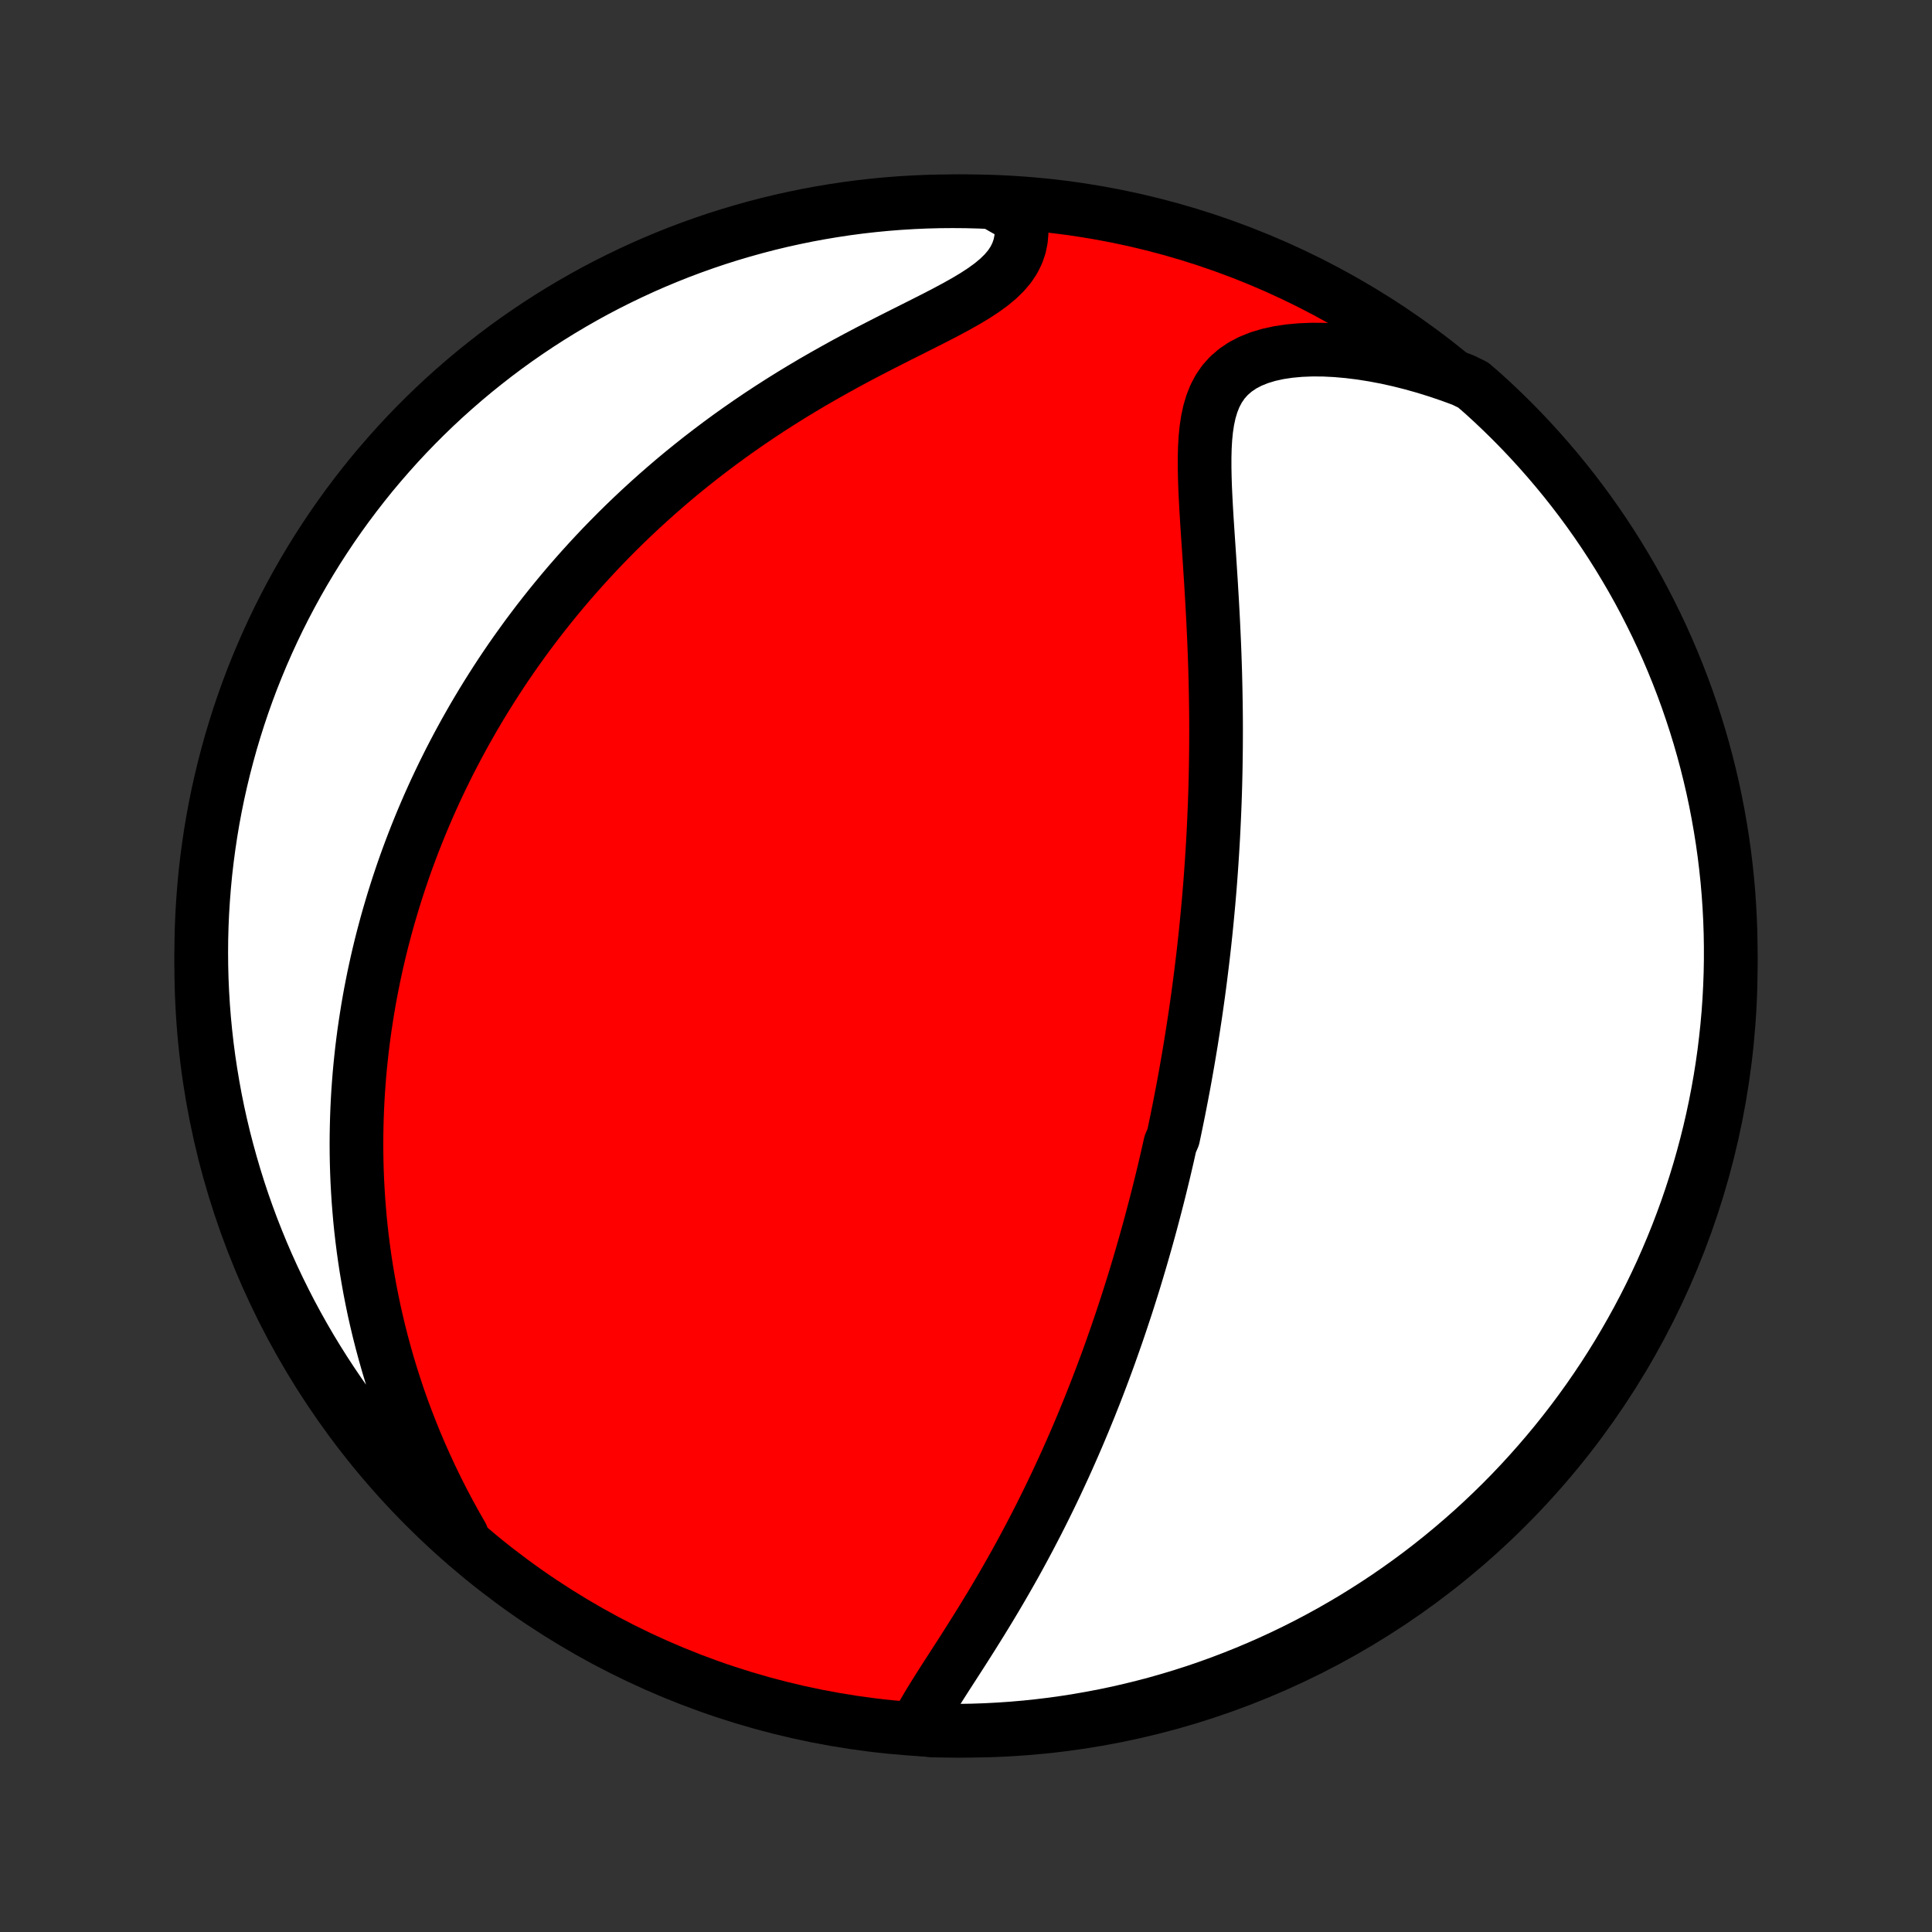<?xml version="1.0" encoding="utf-8" standalone="no"?>
<!DOCTYPE svg PUBLIC "-//W3C//DTD SVG 1.1//EN"
  "http://www.w3.org/Graphics/SVG/1.1/DTD/svg11.dtd">
<!-- Created with matplotlib (http://matplotlib.org/) -->
<svg height="72pt" version="1.1" viewBox="0 0 72 72" width="72pt" xmlns="http://www.w3.org/2000/svg" xmlns:xlink="http://www.w3.org/1999/xlink">
 <rect x="0" y="0" width="72" height="72" fill="#333333" stroke="none"/>
 <defs>
  <style type="text/css">
*{stroke-linecap:butt;stroke-linejoin:round;}
  </style>
 </defs>
 <g id="figure_1">
  <g id="patch_1">
   <path d="
M0 72
L72 72
L72 0
L0 0
z
" style="fill:none;"/>
  </g>
  <g id="axes_1">
   <g id="PatchCollection_1">
    <defs>
     <path d="
M36 -7.5
C43.558 -7.5 50.808 -10.503 56.153 -15.848
C61.497 -21.192 64.5 -28.442 64.5 -36
C64.5 -43.558 61.497 -50.808 56.153 -56.153
C50.808 -61.497 43.558 -64.5 36 -64.5
C28.442 -64.5 21.192 -61.497 15.848 -56.153
C10.503 -50.808 7.5 -43.558 7.5 -36
C7.5 -28.442 10.503 -21.192 15.848 -15.848
C21.192 -10.503 28.442 -7.5 36 -7.5
z
" id="C0_0_a811fe30f3"/>
     <path d="
M34.113 -7.583
L34.25 -7.853
L34.4 -8.126
L34.561 -8.402
L34.731 -8.682
L34.907 -8.965
L35.088 -9.251
L35.273 -9.54
L35.461 -9.831
L35.65 -10.124
L35.84 -10.419
L36.029 -10.716
L36.218 -11.014
L36.406 -11.314
L36.593 -11.615
L36.777 -11.916
L36.96 -12.218
L37.14 -12.52
L37.318 -12.823
L37.493 -13.126
L37.665 -13.428
L37.835 -13.73
L38.001 -14.032
L38.164 -14.333
L38.325 -14.634
L38.482 -14.934
L38.637 -15.232
L38.788 -15.53
L38.936 -15.827
L39.082 -16.123
L39.224 -16.417
L39.364 -16.711
L39.5 -17.003
L39.634 -17.293
L39.765 -17.582
L39.893 -17.87
L40.019 -18.156
L40.142 -18.441
L40.262 -18.724
L40.38 -19.006
L40.495 -19.286
L40.609 -19.565
L40.719 -19.843
L40.828 -20.118
L40.934 -20.393
L41.038 -20.666
L41.14 -20.938
L41.24 -21.208
L41.338 -21.477
L41.433 -21.744
L41.527 -22.011
L41.62 -22.276
L41.71 -22.54
L41.798 -22.802
L41.885 -23.064
L41.971 -23.324
L42.054 -23.583
L42.136 -23.842
L42.217 -24.099
L42.296 -24.355
L42.373 -24.611
L42.449 -24.866
L42.524 -25.12
L42.597 -25.373
L42.669 -25.626
L42.74 -25.878
L42.81 -26.129
L42.878 -26.38
L42.945 -26.631
L43.011 -26.881
L43.076 -27.13
L43.14 -27.38
L43.203 -27.629
L43.264 -27.878
L43.325 -28.127
L43.385 -28.375
L43.443 -28.624
L43.501 -28.873
L43.557 -29.122
L43.613 -29.371
L43.722 -29.62
L43.775 -29.87
L43.827 -30.12
L43.878 -30.37
L43.929 -30.621
L43.978 -30.872
L44.027 -31.124
L44.075 -31.377
L44.123 -31.63
L44.169 -31.884
L44.214 -32.139
L44.259 -32.395
L44.303 -32.651
L44.346 -32.909
L44.389 -33.168
L44.43 -33.428
L44.471 -33.689
L44.511 -33.952
L44.551 -34.216
L44.589 -34.481
L44.627 -34.748
L44.664 -35.016
L44.7 -35.286
L44.735 -35.557
L44.769 -35.831
L44.803 -36.106
L44.836 -36.383
L44.868 -36.662
L44.899 -36.943
L44.929 -37.226
L44.958 -37.511
L44.986 -37.799
L45.013 -38.088
L45.04 -38.38
L45.065 -38.675
L45.09 -38.972
L45.113 -39.271
L45.135 -39.573
L45.156 -39.878
L45.176 -40.185
L45.195 -40.496
L45.213 -40.809
L45.229 -41.124
L45.244 -41.443
L45.258 -41.765
L45.271 -42.09
L45.282 -42.417
L45.292 -42.748
L45.3 -43.082
L45.307 -43.419
L45.312 -43.759
L45.316 -44.102
L45.318 -44.448
L45.319 -44.797
L45.318 -45.15
L45.315 -45.505
L45.31 -45.863
L45.304 -46.225
L45.296 -46.589
L45.287 -46.956
L45.275 -47.326
L45.262 -47.698
L45.247 -48.073
L45.23 -48.45
L45.212 -48.83
L45.192 -49.211
L45.171 -49.594
L45.148 -49.979
L45.125 -50.365
L45.1 -50.752
L45.075 -51.14
L45.049 -51.528
L45.023 -51.916
L44.997 -52.304
L44.972 -52.691
L44.949 -53.076
L44.929 -53.458
L44.911 -53.838
L44.899 -54.215
L44.892 -54.586
L44.892 -54.952
L44.901 -55.312
L44.921 -55.663
L44.955 -56.005
L45.005 -56.337
L45.074 -56.656
L45.165 -56.96
L45.28 -57.248
L45.423 -57.517
L45.595 -57.767
L45.799 -57.995
L46.034 -58.199
L46.301 -58.38
L46.598 -58.536
L46.924 -58.667
L47.277 -58.774
L47.653 -58.857
L48.05 -58.916
L48.465 -58.954
L48.895 -58.971
L49.338 -58.968
L49.792 -58.945
L50.253 -58.904
L50.721 -58.846
L51.193 -58.771
L51.668 -58.681
L52.145 -58.575
L52.623 -58.454
L53.1 -58.32
L53.575 -58.172
L54.049 -58.011
L54.519 -57.838
L54.9 -57.652
L55.269 -57.332
L55.633 -56.999
L55.99 -56.66
L56.342 -56.314
L56.687 -55.962
L57.026 -55.604
L57.358 -55.24
L57.684 -54.87
L58.004 -54.494
L58.317 -54.113
L58.623 -53.726
L58.922 -53.334
L59.214 -52.937
L59.499 -52.534
L59.777 -52.126
L60.047 -51.714
L60.311 -51.296
L60.566 -50.874
L60.815 -50.448
L61.056 -50.017
L61.289 -49.582
L61.514 -49.142
L61.732 -48.699
L61.942 -48.252
L62.144 -47.801
L62.338 -47.346
L62.524 -46.888
L62.702 -46.427
L62.872 -45.962
L63.033 -45.495
L63.187 -45.024
L63.332 -44.551
L63.469 -44.075
L63.597 -43.597
L63.717 -43.117
L63.829 -42.634
L63.932 -42.149
L64.026 -41.663
L64.112 -41.174
L64.19 -40.684
L64.259 -40.193
L64.319 -39.7
L64.371 -39.207
L64.414 -38.712
L64.448 -38.216
L64.474 -37.72
L64.491 -37.223
L64.499 -36.726
L64.499 -36.229
L64.49 -35.731
L64.472 -35.234
L64.446 -34.737
L64.411 -34.24
L64.367 -33.744
L64.314 -33.249
L64.254 -32.754
L64.184 -32.26
L64.106 -31.768
L64.019 -31.277
L63.924 -30.787
L63.82 -30.299
L63.708 -29.812
L63.587 -29.328
L63.458 -28.845
L63.321 -28.365
L63.175 -27.887
L63.021 -27.411
L62.859 -26.938
L62.688 -26.468
L62.51 -26
L62.323 -25.536
L62.128 -25.075
L61.926 -24.617
L61.715 -24.163
L61.497 -23.712
L61.271 -23.266
L61.037 -22.823
L60.795 -22.384
L60.546 -21.949
L60.29 -21.518
L60.026 -21.092
L59.755 -20.67
L59.476 -20.253
L59.191 -19.841
L58.898 -19.434
L58.599 -19.032
L58.292 -18.635
L57.979 -18.243
L57.659 -17.857
L57.332 -17.476
L56.999 -17.101
L56.66 -16.731
L56.314 -16.367
L55.962 -16.01
L55.604 -15.659
L55.24 -15.313
L54.87 -14.974
L54.494 -14.642
L54.113 -14.316
L53.726 -13.996
L53.334 -13.683
L52.937 -13.377
L52.534 -13.078
L52.126 -12.786
L51.714 -12.501
L51.296 -12.223
L50.874 -11.953
L50.448 -11.689
L50.017 -11.434
L49.582 -11.185
L49.142 -10.944
L48.699 -10.711
L48.252 -10.486
L47.801 -10.268
L47.346 -10.058
L46.888 -9.856
L46.427 -9.662
L45.962 -9.476
L45.495 -9.298
L45.024 -9.128
L44.551 -8.966
L44.075 -8.813
L43.597 -8.668
L43.117 -8.531
L42.634 -8.403
L42.149 -8.283
L41.663 -8.171
L41.174 -8.068
L40.684 -7.974
L40.193 -7.888
L39.7 -7.81
L39.207 -7.741
L38.712 -7.681
L38.216 -7.629
L37.72 -7.586
L37.223 -7.552
L36.726 -7.526
L36.229 -7.509
L35.731 -7.501
L35.234 -7.501
L34.737 -7.51
z
" id="C0_1_2d242882f8"/>
     <path d="
M17.213 -14.769
L16.965 -15.203
L16.726 -15.638
L16.497 -16.073
L16.277 -16.507
L16.067 -16.941
L15.866 -17.373
L15.674 -17.804
L15.491 -18.233
L15.318 -18.66
L15.153 -19.084
L14.996 -19.506
L14.848 -19.926
L14.709 -20.343
L14.577 -20.757
L14.453 -21.168
L14.337 -21.576
L14.228 -21.98
L14.126 -22.381
L14.031 -22.779
L13.942 -23.174
L13.861 -23.565
L13.785 -23.953
L13.716 -24.337
L13.652 -24.717
L13.594 -25.094
L13.542 -25.468
L13.495 -25.838
L13.453 -26.205
L13.416 -26.568
L13.385 -26.928
L13.357 -27.285
L13.335 -27.638
L13.316 -27.988
L13.302 -28.335
L13.292 -28.679
L13.286 -29.02
L13.284 -29.358
L13.286 -29.693
L13.292 -30.025
L13.301 -30.354
L13.313 -30.68
L13.329 -31.004
L13.348 -31.325
L13.371 -31.643
L13.396 -31.96
L13.425 -32.273
L13.457 -32.585
L13.491 -32.894
L13.529 -33.201
L13.569 -33.506
L13.613 -33.809
L13.659 -34.109
L13.707 -34.408
L13.758 -34.705
L13.812 -35.001
L13.869 -35.294
L13.928 -35.587
L13.99 -35.877
L14.054 -36.166
L14.121 -36.454
L14.19 -36.74
L14.262 -37.025
L14.337 -37.309
L14.413 -37.591
L14.493 -37.873
L14.575 -38.153
L14.659 -38.433
L14.746 -38.711
L14.835 -38.989
L14.927 -39.266
L15.021 -39.542
L15.118 -39.818
L15.218 -40.093
L15.32 -40.367
L15.425 -40.641
L15.533 -40.915
L15.643 -41.188
L15.756 -41.461
L15.872 -41.733
L15.99 -42.005
L16.112 -42.277
L16.236 -42.549
L16.364 -42.821
L16.494 -43.092
L16.628 -43.364
L16.764 -43.636
L16.904 -43.907
L17.047 -44.179
L17.194 -44.451
L17.343 -44.723
L17.497 -44.995
L17.653 -45.268
L17.814 -45.541
L17.978 -45.814
L18.146 -46.087
L18.318 -46.361
L18.493 -46.635
L18.673 -46.91
L18.857 -47.185
L19.045 -47.46
L19.238 -47.736
L19.435 -48.011
L19.636 -48.288
L19.843 -48.565
L20.053 -48.842
L20.269 -49.119
L20.49 -49.397
L20.716 -49.675
L20.947 -49.954
L21.183 -50.233
L21.425 -50.511
L21.672 -50.79
L21.925 -51.069
L22.184 -51.349
L22.448 -51.628
L22.719 -51.907
L22.995 -52.185
L23.278 -52.464
L23.567 -52.742
L23.863 -53.02
L24.165 -53.297
L24.473 -53.573
L24.788 -53.848
L25.109 -54.123
L25.437 -54.396
L25.772 -54.667
L26.114 -54.938
L26.462 -55.206
L26.817 -55.473
L27.178 -55.738
L27.546 -56
L27.92 -56.26
L28.301 -56.518
L28.687 -56.772
L29.08 -57.024
L29.477 -57.272
L29.88 -57.517
L30.288 -57.759
L30.7 -57.996
L31.116 -58.23
L31.534 -58.461
L31.955 -58.687
L32.377 -58.909
L32.8 -59.127
L33.221 -59.342
L33.64 -59.553
L34.055 -59.761
L34.464 -59.967
L34.864 -60.17
L35.254 -60.372
L35.63 -60.574
L35.991 -60.776
L36.331 -60.98
L36.648 -61.187
L36.939 -61.398
L37.201 -61.616
L37.43 -61.84
L37.625 -62.071
L37.784 -62.311
L37.907 -62.558
L37.996 -62.814
L38.05 -63.076
L38.073 -63.345
L38.066 -63.619
L38.031 -63.897
L37.493 -64.177
L36.996 -64.461
L36.499 -64.483
L36.002 -64.496
L35.504 -64.5
L35.007 -64.496
L34.51 -64.483
L34.013 -64.461
L33.518 -64.431
L33.022 -64.392
L32.528 -64.344
L32.035 -64.288
L31.543 -64.223
L31.052 -64.149
L30.563 -64.067
L30.076 -63.977
L29.59 -63.877
L29.107 -63.77
L28.625 -63.654
L28.146 -63.529
L27.669 -63.396
L27.194 -63.255
L26.723 -63.106
L26.254 -62.948
L25.788 -62.782
L25.325 -62.608
L24.866 -62.425
L24.409 -62.235
L23.957 -62.037
L23.508 -61.83
L23.063 -61.616
L22.621 -61.394
L22.184 -61.165
L21.751 -60.927
L21.323 -60.682
L20.899 -60.43
L20.479 -60.17
L20.064 -59.903
L19.654 -59.628
L19.249 -59.347
L18.849 -59.058
L18.455 -58.762
L18.066 -58.459
L17.682 -58.15
L17.303 -57.833
L16.931 -57.51
L16.564 -57.181
L16.203 -56.845
L15.848 -56.502
L15.5 -56.154
L15.157 -55.799
L14.821 -55.438
L14.492 -55.071
L14.169 -54.699
L13.852 -54.321
L13.543 -53.937
L13.24 -53.547
L12.944 -53.153
L12.655 -52.753
L12.373 -52.348
L12.099 -51.938
L11.831 -51.523
L11.572 -51.104
L11.319 -50.68
L11.074 -50.251
L10.837 -49.818
L10.607 -49.381
L10.385 -48.94
L10.171 -48.495
L9.965 -48.046
L9.766 -47.593
L9.576 -47.137
L9.393 -46.678
L9.219 -46.215
L9.053 -45.749
L8.895 -45.28
L8.746 -44.808
L8.604 -44.334
L8.472 -43.857
L8.347 -43.378
L8.231 -42.896
L8.123 -42.413
L8.024 -41.927
L7.933 -41.44
L7.851 -40.95
L7.778 -40.46
L7.713 -39.968
L7.656 -39.475
L7.609 -38.981
L7.57 -38.485
L7.539 -37.99
L7.517 -37.493
L7.504 -36.996
L7.5 -36.499
L7.504 -36.002
L7.517 -35.504
L7.539 -35.007
L7.569 -34.51
L7.608 -34.013
L7.656 -33.518
L7.712 -33.022
L7.777 -32.528
L7.851 -32.035
L7.933 -31.543
L8.023 -31.052
L8.122 -30.563
L8.23 -30.076
L8.346 -29.59
L8.471 -29.107
L8.604 -28.625
L8.745 -28.146
L8.894 -27.669
L9.052 -27.194
L9.218 -26.723
L9.392 -26.254
L9.575 -25.788
L9.765 -25.325
L9.963 -24.866
L10.17 -24.409
L10.384 -23.957
L10.606 -23.508
L10.835 -23.063
L11.073 -22.621
L11.318 -22.184
L11.57 -21.751
L11.83 -21.323
L12.097 -20.899
L12.372 -20.479
L12.653 -20.064
L12.942 -19.654
L13.238 -19.249
L13.541 -18.849
L13.85 -18.455
L14.167 -18.066
L14.49 -17.682
L14.819 -17.303
L15.155 -16.931
L15.498 -16.564
L15.846 -16.203
L16.201 -15.848
L16.562 -15.5
z
" id="C0_2_49239a9f94"/>
    </defs>
    <g clip-path="url(#p1bffca34e9)">
     <use style="fill:#ff0000;stroke:#000000;stroke-width:2.0;" x="0.0" xlink:href="#C0_0_a811fe30f3" y="72.0"/>
    </g>
    <g clip-path="url(#p1bffca34e9)">
     <use style="fill:#ffffff;stroke:#000000;stroke-width:2.0;" x="0.0" xlink:href="#C0_1_2d242882f8" y="72.0"/>
    </g>
    <g clip-path="url(#p1bffca34e9)">
     <use style="fill:#ffffff;stroke:#000000;stroke-width:2.0;" x="0.0" xlink:href="#C0_2_49239a9f94" y="72.0"/>
    </g>
   </g>
  </g>
 </g>
 <defs>
  <clipPath id="p1bffca34e9">
   <rect height="72.0" width="72.0" x="0.0" y="0.0"/>
  </clipPath>
 </defs>
</svg>
